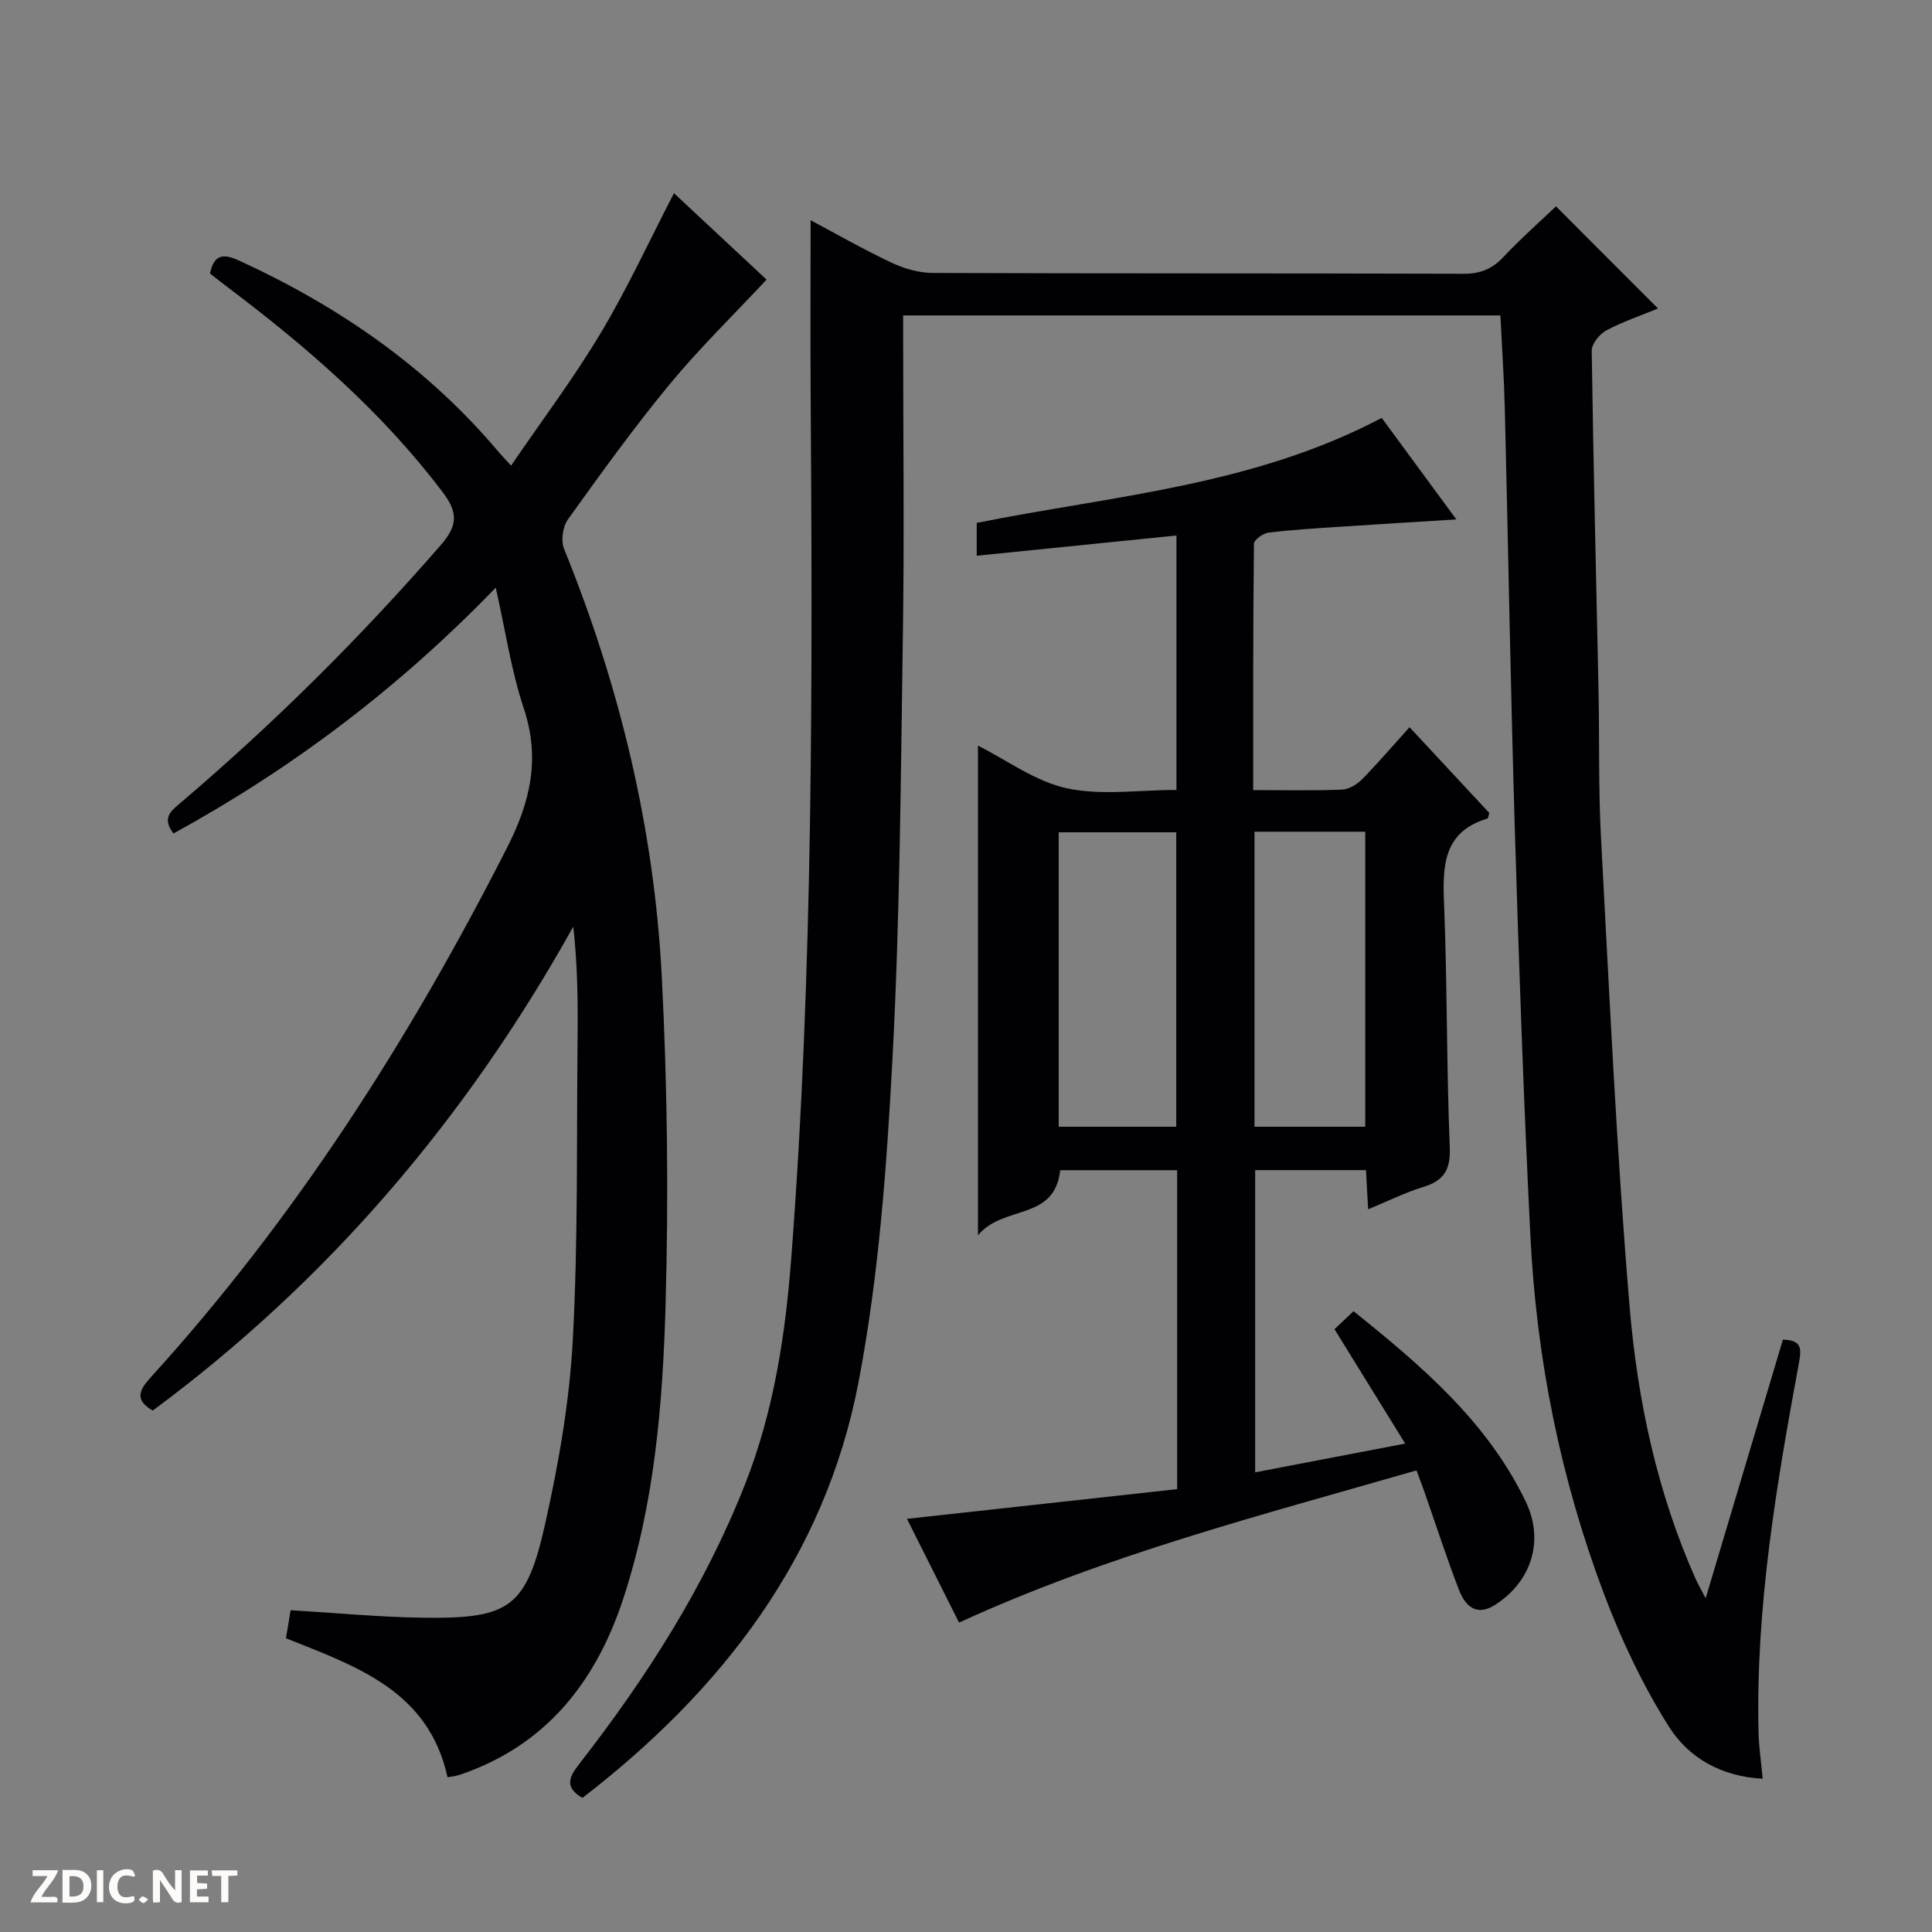 <svg enable-background="new 0 0 400 400" viewBox="0 0 400 400" xmlns="http://www.w3.org/2000/svg"><rect x="0" y="0" width="400" height="400" fill="#808080" stroke="none"/><g fill="#fcfbfa"><path d="m37.59 393.81c-.92.31-1.52.05-2-.78-.7-1.2-1.52-2.34-2.47-3.78v4.59c-.55.03-.95.05-1.41.07-.03-.37-.06-.64-.06-.91 0-1.91 0-3.81 0-5.7 1.13-.41 1.77-.03 2.29.91.62 1.11 1.38 2.14 2.31 3.19v-4.2h1.35v6.61z"/><path d="m12.94 393.88v-6.75c1.9.19 3.93-.54 5.37 1.29.8 1.01.78 2.88.03 3.97-1.37 1.97-3.4 1.51-6.4 1.49m2.45-1.22c2.04.12 2.92-.58 2.89-2.21-.03-1.51-.98-2.19-2.89-2z"/><path d="m11.81 393.87h-5.49c.68-2.18 2.47-3.48 3.51-5.45h-3.08v-1.21h5.29c-.71 2.13-2.44 3.48-3.47 5.51.86 0 1.63.04 2.39-.01.79-.05 1.14.21.85 1.16"/><path d="m39.33 393.86v-6.61h3.7v1.07h-2.22v1.52c.68.04 1.34.09 2.07.13v1.07c-.72.05-1.38.09-2.1.14v1.48h2.4v1.19h-3.85z"/><path d="m27.71 388.56c-1.15-.3-2.46-.61-3.1.64-.37.73-.41 1.93-.06 2.67.63 1.35 1.99.93 3.17.68.35.94-.01 1.32-.93 1.46-1.62.25-3.05-.27-3.76-1.48-.73-1.24-.6-3.03.31-4.17.88-1.11 2.71-1.7 4-1.16.32.13.44.74.65 1.12-.1.08-.19.16-.28.24"/><path d="m49.15 387.24v1.07c-.59.02-1.17.05-1.87.08v5.44h-1.48v-5.44h-1.85c-.05-.4-.08-.73-.13-1.15z"/><path d="m20.06 387.21h1.33v6.62h-1.33z"/><path d="m30.68 393.25c-.39.38-.8.79-1.05.76-.32-.05-.6-.45-.9-.7.26-.24.51-.64.8-.67.29-.04.62.3 1.15.61"/></g><path d="m167.83 45.6c5.39 2.86 10.97 6.06 16.76 8.79 2.6 1.22 5.65 2.11 8.5 2.12 36.66.14 73.31.05 109.97.17 3.47.01 5.92-1.03 8.26-3.52 3.5-3.74 7.37-7.13 10.83-10.44 7.13 7.14 14.05 14.07 21.12 21.15-3.47 1.43-7.25 2.7-10.71 4.55-1.4.75-3.03 2.78-3.01 4.21.33 23.46.92 46.91 1.41 70.36.21 10.16-.04 20.34.51 30.47 1.75 32.37 3.21 64.77 5.92 97.06 1.63 19.34 5.68 38.43 13.68 56.39.45 1.01 1.01 1.96 2.07 3.99 5.54-18.53 10.77-36.06 15.99-53.54 3.61.11 3.95 1.44 3.34 4.73-4.68 25.34-9.01 50.74-8.38 76.67.07 2.93.52 5.85.85 9.5-8.56-.42-15.36-4.36-19.4-10.76-5.44-8.62-9.9-18.05-13.5-27.62-8.95-23.76-13.92-48.51-15.18-73.85-1.41-28.07-2.38-56.17-3.23-84.26-.88-29.11-1.36-58.23-2.08-87.35-.16-6.28-.59-12.55-.91-19.11-41.08 0-81.99 0-123.65 0v5.2c0 20.33.25 40.66-.06 60.98-.44 29.28-.6 58.6-2.16 87.83-1.19 22.34-2.83 44.87-7.01 66.79-6.93 36.27-28.32 63.89-57.18 86.13-3.73-2.17-2.79-4.28-.74-6.92 13.95-17.91 26.1-36.87 34.46-58.14 5.91-15.05 8.3-30.75 9.52-46.67 4.61-60.15 4.4-120.41 4.01-180.67-.07-11.29 0-22.56 0-34.24z" fill="#010104"/><path d="m102.64 121.67c-20.19 20.89-42.26 37.48-66.72 50.89-2.49-3.21-.52-4.66 1.5-6.38 19.32-16.43 37.24-34.24 53.89-53.39 3.59-4.13 3.42-6.82.32-10.92-12.5-16.52-27.91-29.89-44.32-42.27-1.32-1-2.61-2.03-3.83-2.97.87-4.27 3.04-4.06 6.22-2.59 20.53 9.45 38.74 22 53.41 39.39.63.75 1.32 1.46 2.7 2.97 6.38-9.34 12.96-18.08 18.54-27.41 5.52-9.22 10.04-19.05 15.19-28.99 6.65 6.21 13.38 12.49 19.17 17.89-6.99 7.49-13.97 14.27-20.12 21.74-7.41 8.98-14.23 18.46-21.02 27.93-1.07 1.5-1.47 4.4-.78 6.09 11.53 28.41 18.64 57.9 20.22 88.46 1.17 22.75 1.43 45.61.78 68.39-.59 20.39-2.3 40.84-8.74 60.46-5.69 17.32-16.05 30.5-33.97 36.53-.75.25-1.56.31-2.42.48-3.93-17.92-18.78-22.93-33.45-28.78.32-1.97.66-4 .96-5.81 9.36.55 18.41 1.43 27.48 1.55 17.96.24 21.36-2.09 25.3-19.79 2.77-12.44 4.98-25.18 5.65-37.88 1.1-20.6.76-41.27.98-61.91.08-7.75.01-15.51-.89-23.5-22.15 39.75-50.77 73.32-87.06 100.19-3.84-2.17-2.77-4.29-.52-6.77 30-32.99 53.73-70.16 73.89-109.81 4.85-9.54 6.89-18.47 3.42-28.88-2.56-7.67-3.73-15.79-5.78-24.91z" fill="#010104"/><path d="m259.46 163.58c6.74 0 12.57.14 18.38-.1 1.42-.06 3.09-1.06 4.14-2.12 3.26-3.31 6.29-6.86 9.85-10.8 5.61 6.03 11.1 11.94 16.51 17.75-.18.58-.21 1.11-.38 1.16-8.88 2.66-9.32 9.36-9 17.15.69 16.96.51 33.96 1.2 50.92.19 4.72-1.25 6.92-5.55 8.23-3.75 1.15-7.3 2.93-11.35 4.61-.17-3.03-.3-5.45-.45-8.12-7.61 0-15.05 0-22.94 0v62.57c10.19-1.95 20.19-3.87 31.06-5.95-5.06-8.19-9.68-15.66-14.64-23.69 1.11-1.04 2.38-2.24 3.95-3.72 14.18 11.39 27.69 22.89 35.65 39.43 3.85 7.99 1.26 16.42-6.22 21.29-3.31 2.16-5.96 1.28-7.65-3.13-2.56-6.66-4.75-13.45-7.11-20.19-.43-1.24-.91-2.46-1.64-4.44-31.88 9.21-63.96 17.4-94.71 31.51-3.55-7.08-7.16-14.26-10.78-21.48 18.99-2.09 37.4-4.11 55.94-6.15 0-22.53 0-44.13 0-66.03-8.25 0-16.32 0-24.21 0-1.19 10.62-11.77 7.1-17.03 13.47 0-35 0-68.15 0-101.37 6 3.01 11.86 7.4 18.37 8.82 7.14 1.55 14.87.35 22.72.35 0-17.64 0-34.85 0-52.68-13.7 1.39-27.33 2.77-41.35 4.19 0-2.31 0-4.38 0-6.8 28.04-5.63 57.19-7.66 83.85-21.74 5.03 6.84 10.07 13.7 15.45 21.02-8.53.53-16.26.99-23.98 1.51-4.98.33-9.97.62-14.92 1.23-1.12.14-2.99 1.49-3 2.3-.2 16.8-.16 33.58-.16 51zm-15.93 69.7c0-20.63 0-40.85 0-60.96-8.33 0-16.26 0-24.34 0v60.96zm39.13 0c0-20.58 0-40.78 0-61.08-7.77 0-15.21 0-22.93 0v61.08z" fill="#010104"/></svg>